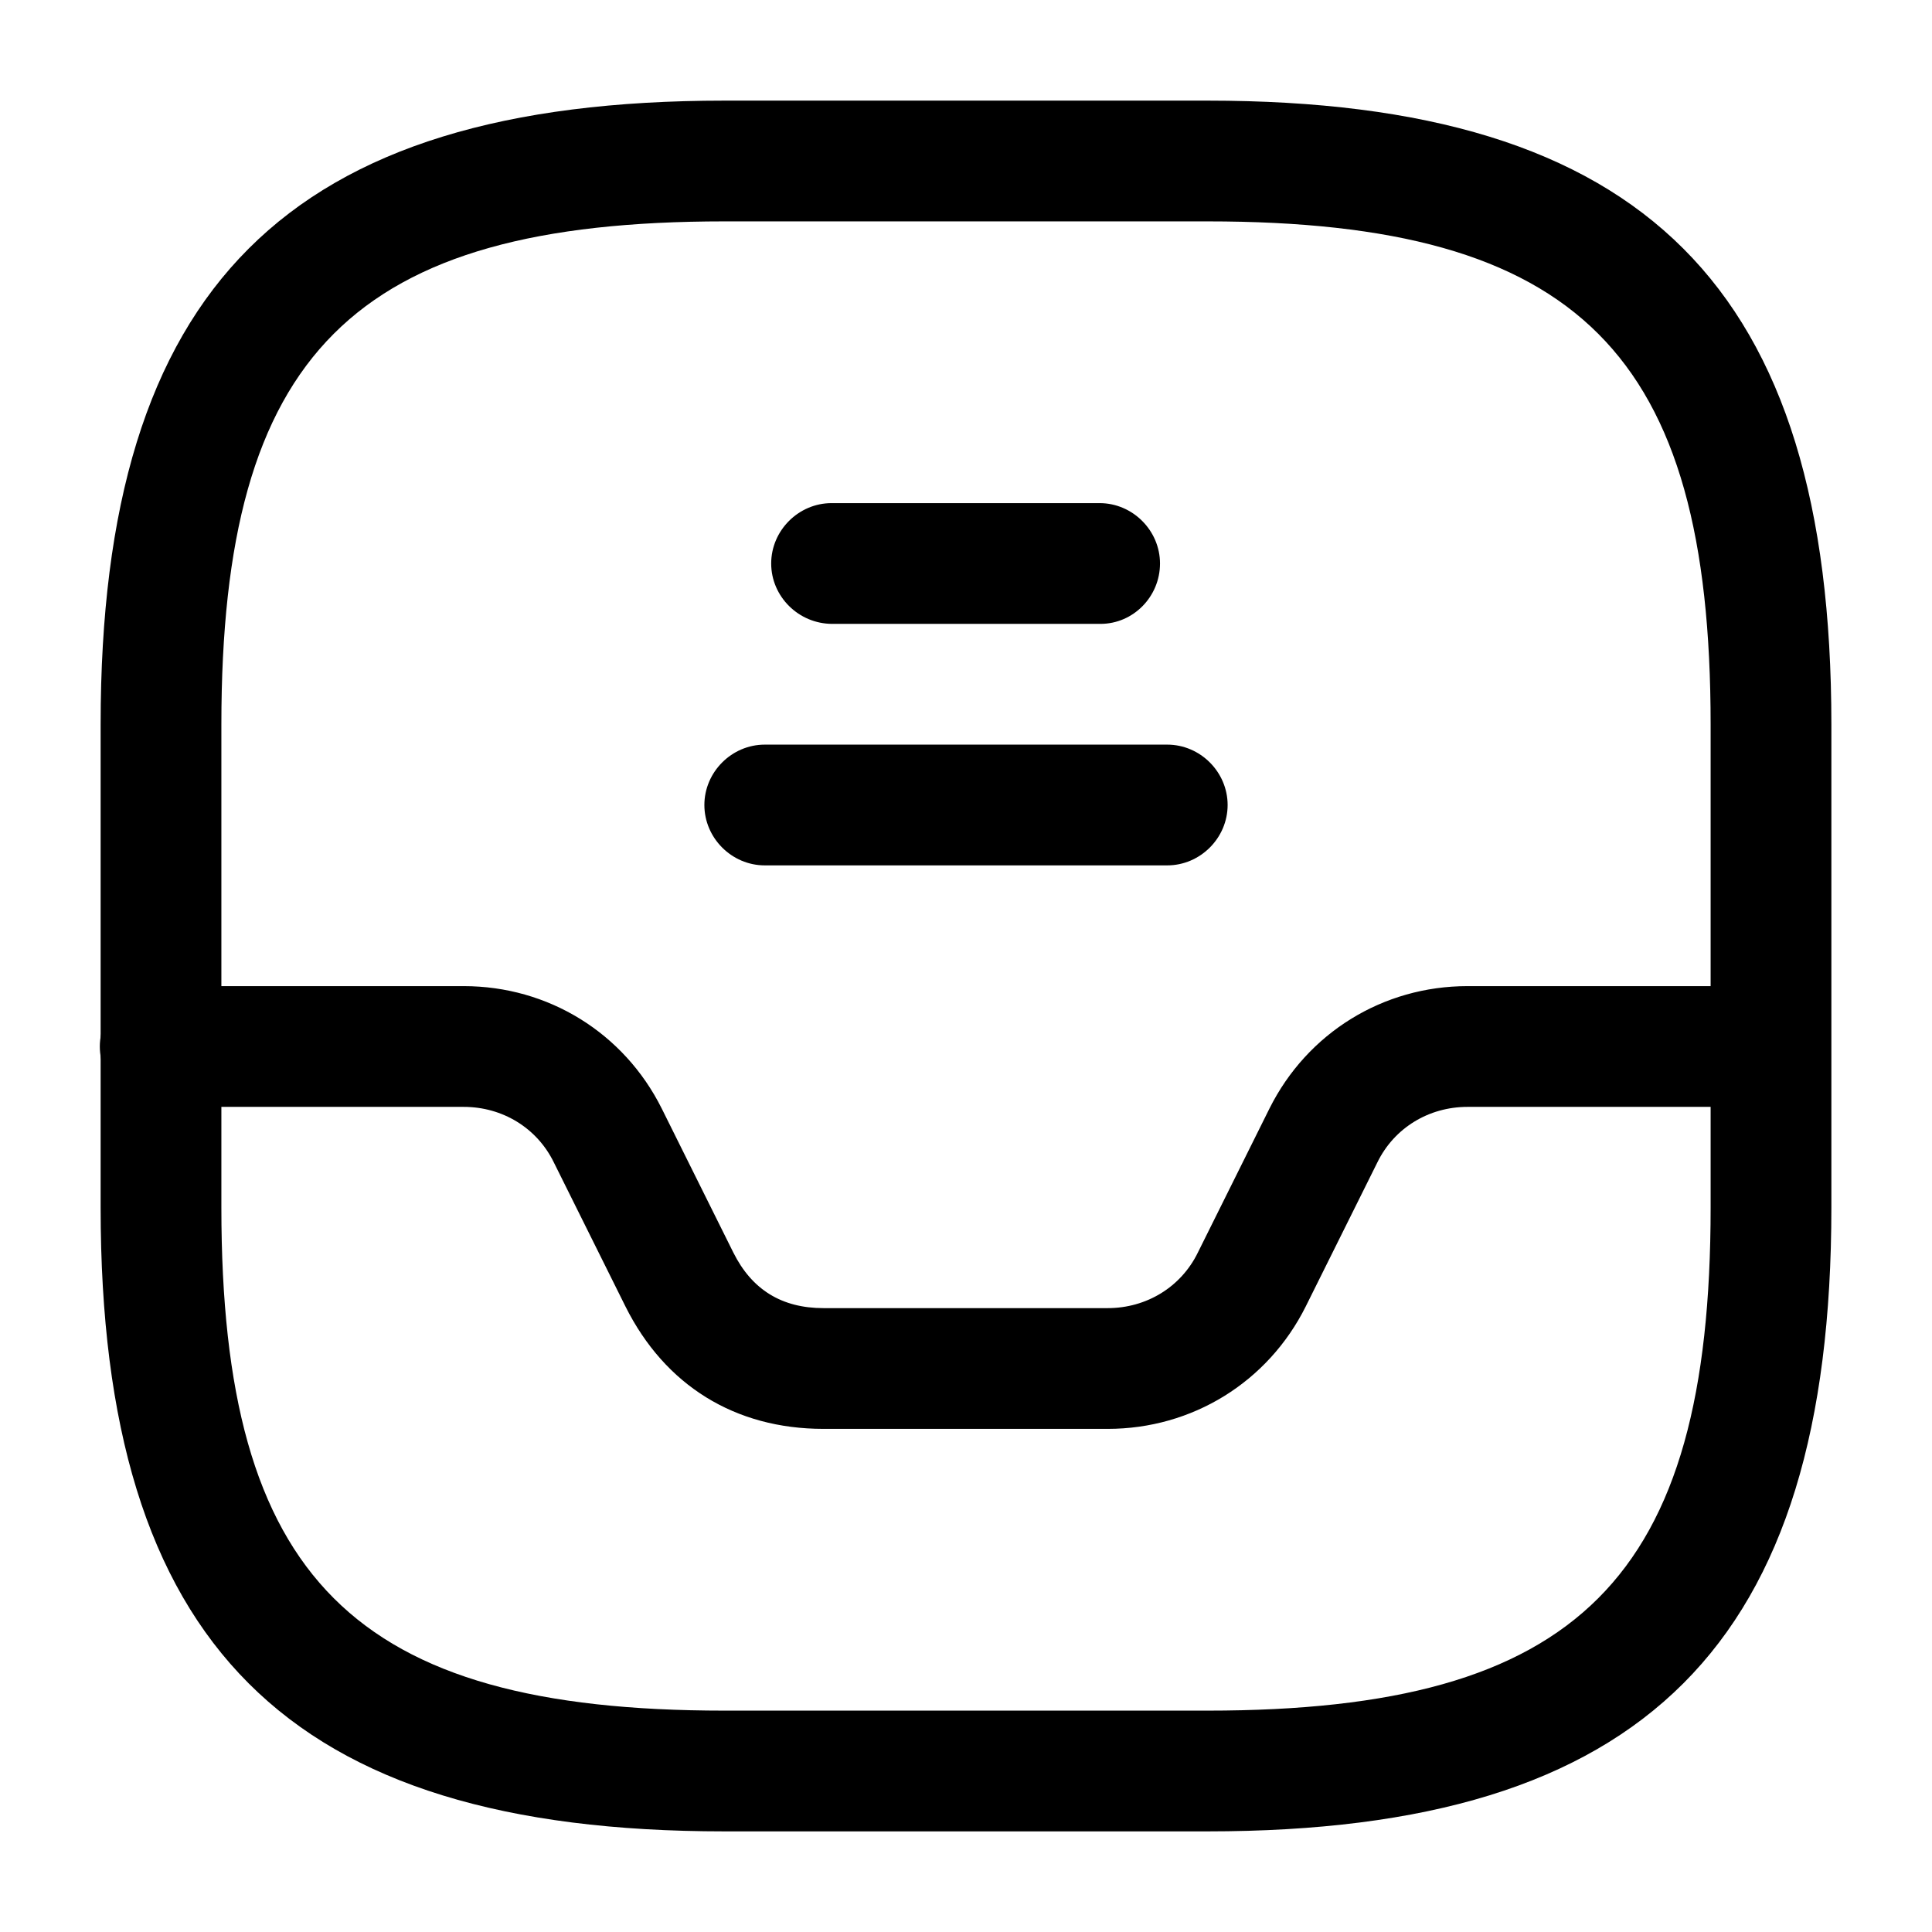 <?xml version="1.0" encoding="UTF-8"?>
<svg width="24" height="24" viewBox="0 0 24 24" xmlns="http://www.w3.org/2000/svg">
 <path d="m15 22.75h-6c-5.43 0-7.75-2.32-7.75-7.75v-6c0-5.43 2.32-7.75 7.75-7.75h6c5.43 0 7.75 2.32 7.75 7.75v6c0 5.43-2.32 7.75-7.75 7.75zm-6-20c-4.61 0-6.25 1.64-6.25 6.25v6c0 4.61 1.64 6.25 6.25 6.25h6c4.61 0 6.25-1.64 6.25-6.25v-6c0-4.61-1.64-6.25-6.25-6.25h-6z"/>
 <path d="m13.76 17.75h-3.53c-1.1 0-1.97-0.54-2.46-1.52l-0.89-1.79c-0.21-0.43-0.64-0.69-1.12-0.69h-3.77c-0.41 0-0.75-0.34-0.75-0.75s0.35-0.75 0.76-0.75h3.76c1.05 0 1.99 0.58 2.46 1.52l0.89 1.79c0.23 0.46 0.6 0.69 1.12 0.69h3.53c0.48 0 0.91-0.26 1.12-0.69l0.89-1.79c0.47-0.94 1.41-1.52 2.46-1.52h3.74c0.41 0 0.75 0.34 0.75 0.75s-0.34 0.75-0.75 0.75h-3.74c-0.48 0-0.91 0.26-1.12 0.69l-0.89 1.79c-0.47 0.94-1.41 1.52-2.46 1.52z"/>
 <path d="m13.67 7.75h-3.33c-0.42 0-0.76-0.34-0.76-0.75s0.34-0.75 0.75-0.75h3.33c0.41 0 0.75 0.34 0.75 0.75s-0.33 0.75-0.74 0.75z"/>
 <path d="m14.5 10.75h-5c-0.41 0-0.75-0.34-0.75-0.75s0.34-0.75 0.75-0.75h5c0.41 0 0.75 0.34 0.75 0.75s-0.34 0.75-0.75 0.75z"/>
</svg>
